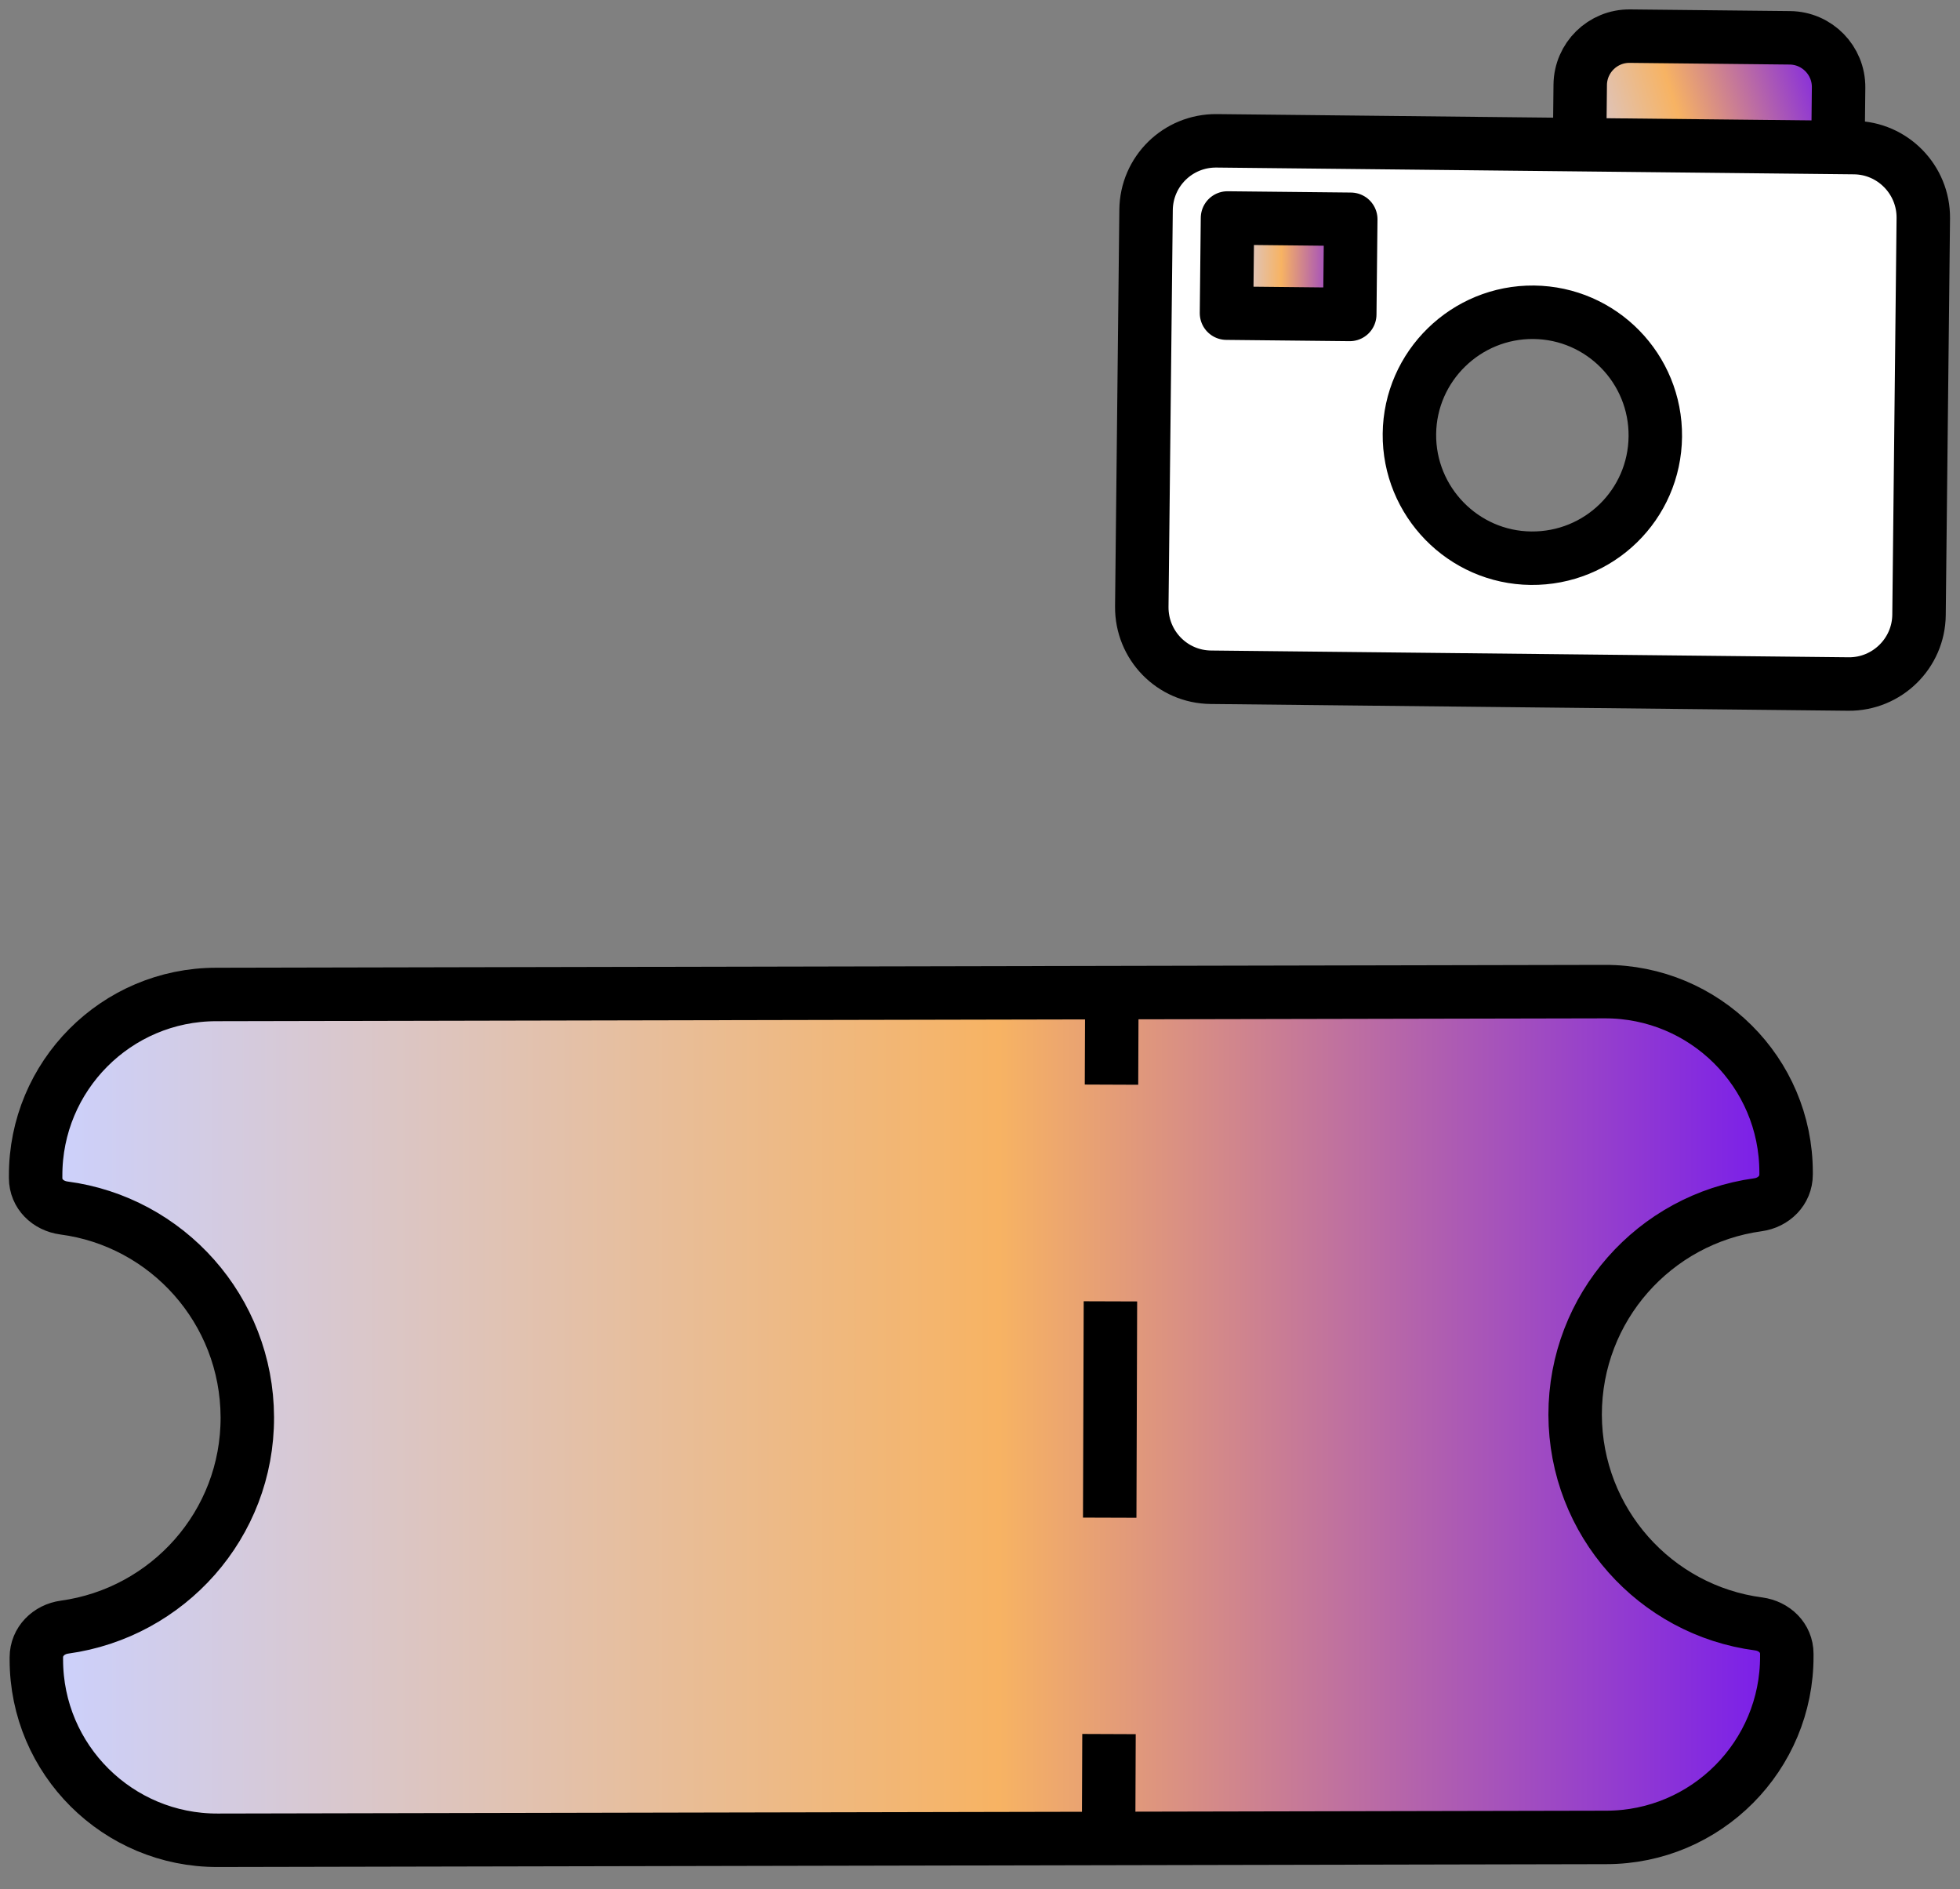 <svg width="55" height="53" viewBox="0 0 55 53" fill="none" xmlns="http://www.w3.org/2000/svg">
<rect x="0" y="0" width="55" height="53" fill="#808080" stroke="none"/>
<path d="M50.14 46.401C50.14 45.951 49.79 45.621 49.35 45.561C46.45 45.181 44.21 42.701 44.2 39.691C44.2 36.681 46.43 34.201 49.33 33.801C49.77 33.741 50.12 33.401 50.12 32.951V32.891C50.12 30.081 47.83 27.811 45.03 27.821L6.07 27.901C3.26 27.901 0.99 30.191 1 32.991V33.051C1 33.501 1.35 33.831 1.79 33.891C4.69 34.271 6.93 36.751 6.94 39.761C6.95 42.771 4.71 45.251 1.81 45.651C1.37 45.711 1.02 46.051 1.02 46.501V46.561C1.02 49.371 3.31 51.641 6.11 51.631L45.07 51.551C47.88 51.551 50.15 49.261 50.14 46.461V46.401Z" fill="url(#paint0_linear_8170_610)" stroke="black" stroke-width="1.5" stroke-miterlimit="10"/>
<path d="M50.227 1.061L45.737 1.014C44.975 1.006 44.351 1.618 44.343 2.38L44.303 6.17C44.295 6.932 44.907 7.556 45.669 7.564L50.158 7.611C50.921 7.619 51.545 7.008 51.553 6.246L51.593 2.456C51.601 1.694 50.989 1.069 50.227 1.061Z" fill="url(#paint1_linear_8170_610)" stroke="black" stroke-width="1.5" stroke-linecap="round" stroke-linejoin="round"/>
<path d="M52.03 4.141L34.14 3.951C33.05 3.941 32.17 4.811 32.16 5.891L32.04 17.021C32.03 18.101 32.89 18.991 33.98 19.001L51.87 19.191C52.95 19.201 53.84 18.331 53.85 17.251L53.97 6.121C53.98 5.041 53.11 4.151 52.03 4.141ZM42.96 15.661C41.06 15.641 39.53 14.071 39.55 12.171C39.57 10.271 41.14 8.741 43.04 8.761C44.94 8.781 46.47 10.341 46.45 12.251C46.43 14.161 44.87 15.681 42.96 15.661Z" fill="white" stroke="black" stroke-width="1.5" stroke-miterlimit="10"/>
<path d="M37.904 6.152L34.445 6.116L34.417 8.786L37.876 8.822L37.904 6.152Z" fill="url(#paint2_linear_8170_610)" stroke="black" stroke-width="1.5" stroke-linecap="round" stroke-linejoin="round"/>
<path d="M31.2 27.931L31.19 30.431" stroke="black" stroke-width="1.5" stroke-miterlimit="10"/>
<path d="M31.16 36.511L31.13 45.621" stroke="black" stroke-width="1.5" stroke-miterlimit="10" stroke-dasharray="6.07 6.07"/>
<path d="M31.12 48.651L31.11 51.151" stroke="black" stroke-width="1.5" stroke-miterlimit="10"/>
<defs>
<linearGradient id="paint0_linear_8170_610" x1="0.99" y1="39.731" x2="50.14" y2="39.731" gradientUnits="userSpaceOnUse">
<stop stop-color="#CBD1FF"/>
<stop offset="0.55" stop-color="#F7B363"/>
<stop offset="1" stop-color="#771BED"/>
</linearGradient>
<linearGradient id="paint1_linear_8170_610" x1="44.032" y1="5.534" x2="51.856" y2="3.115" gradientUnits="userSpaceOnUse">
<stop stop-color="#CBD1FF"/>
<stop offset="0.44" stop-color="#F7B363"/>
<stop offset="1" stop-color="#771BED"/>
</linearGradient>
<linearGradient id="paint2_linear_8170_610" x1="34.431" y1="7.446" x2="37.89" y2="7.482" gradientUnits="userSpaceOnUse">
<stop stop-color="#CBD1FF"/>
<stop offset="0.44" stop-color="#F7B363"/>
<stop offset="1" stop-color="#771BED"/>
</linearGradient>
</defs>
</svg>
